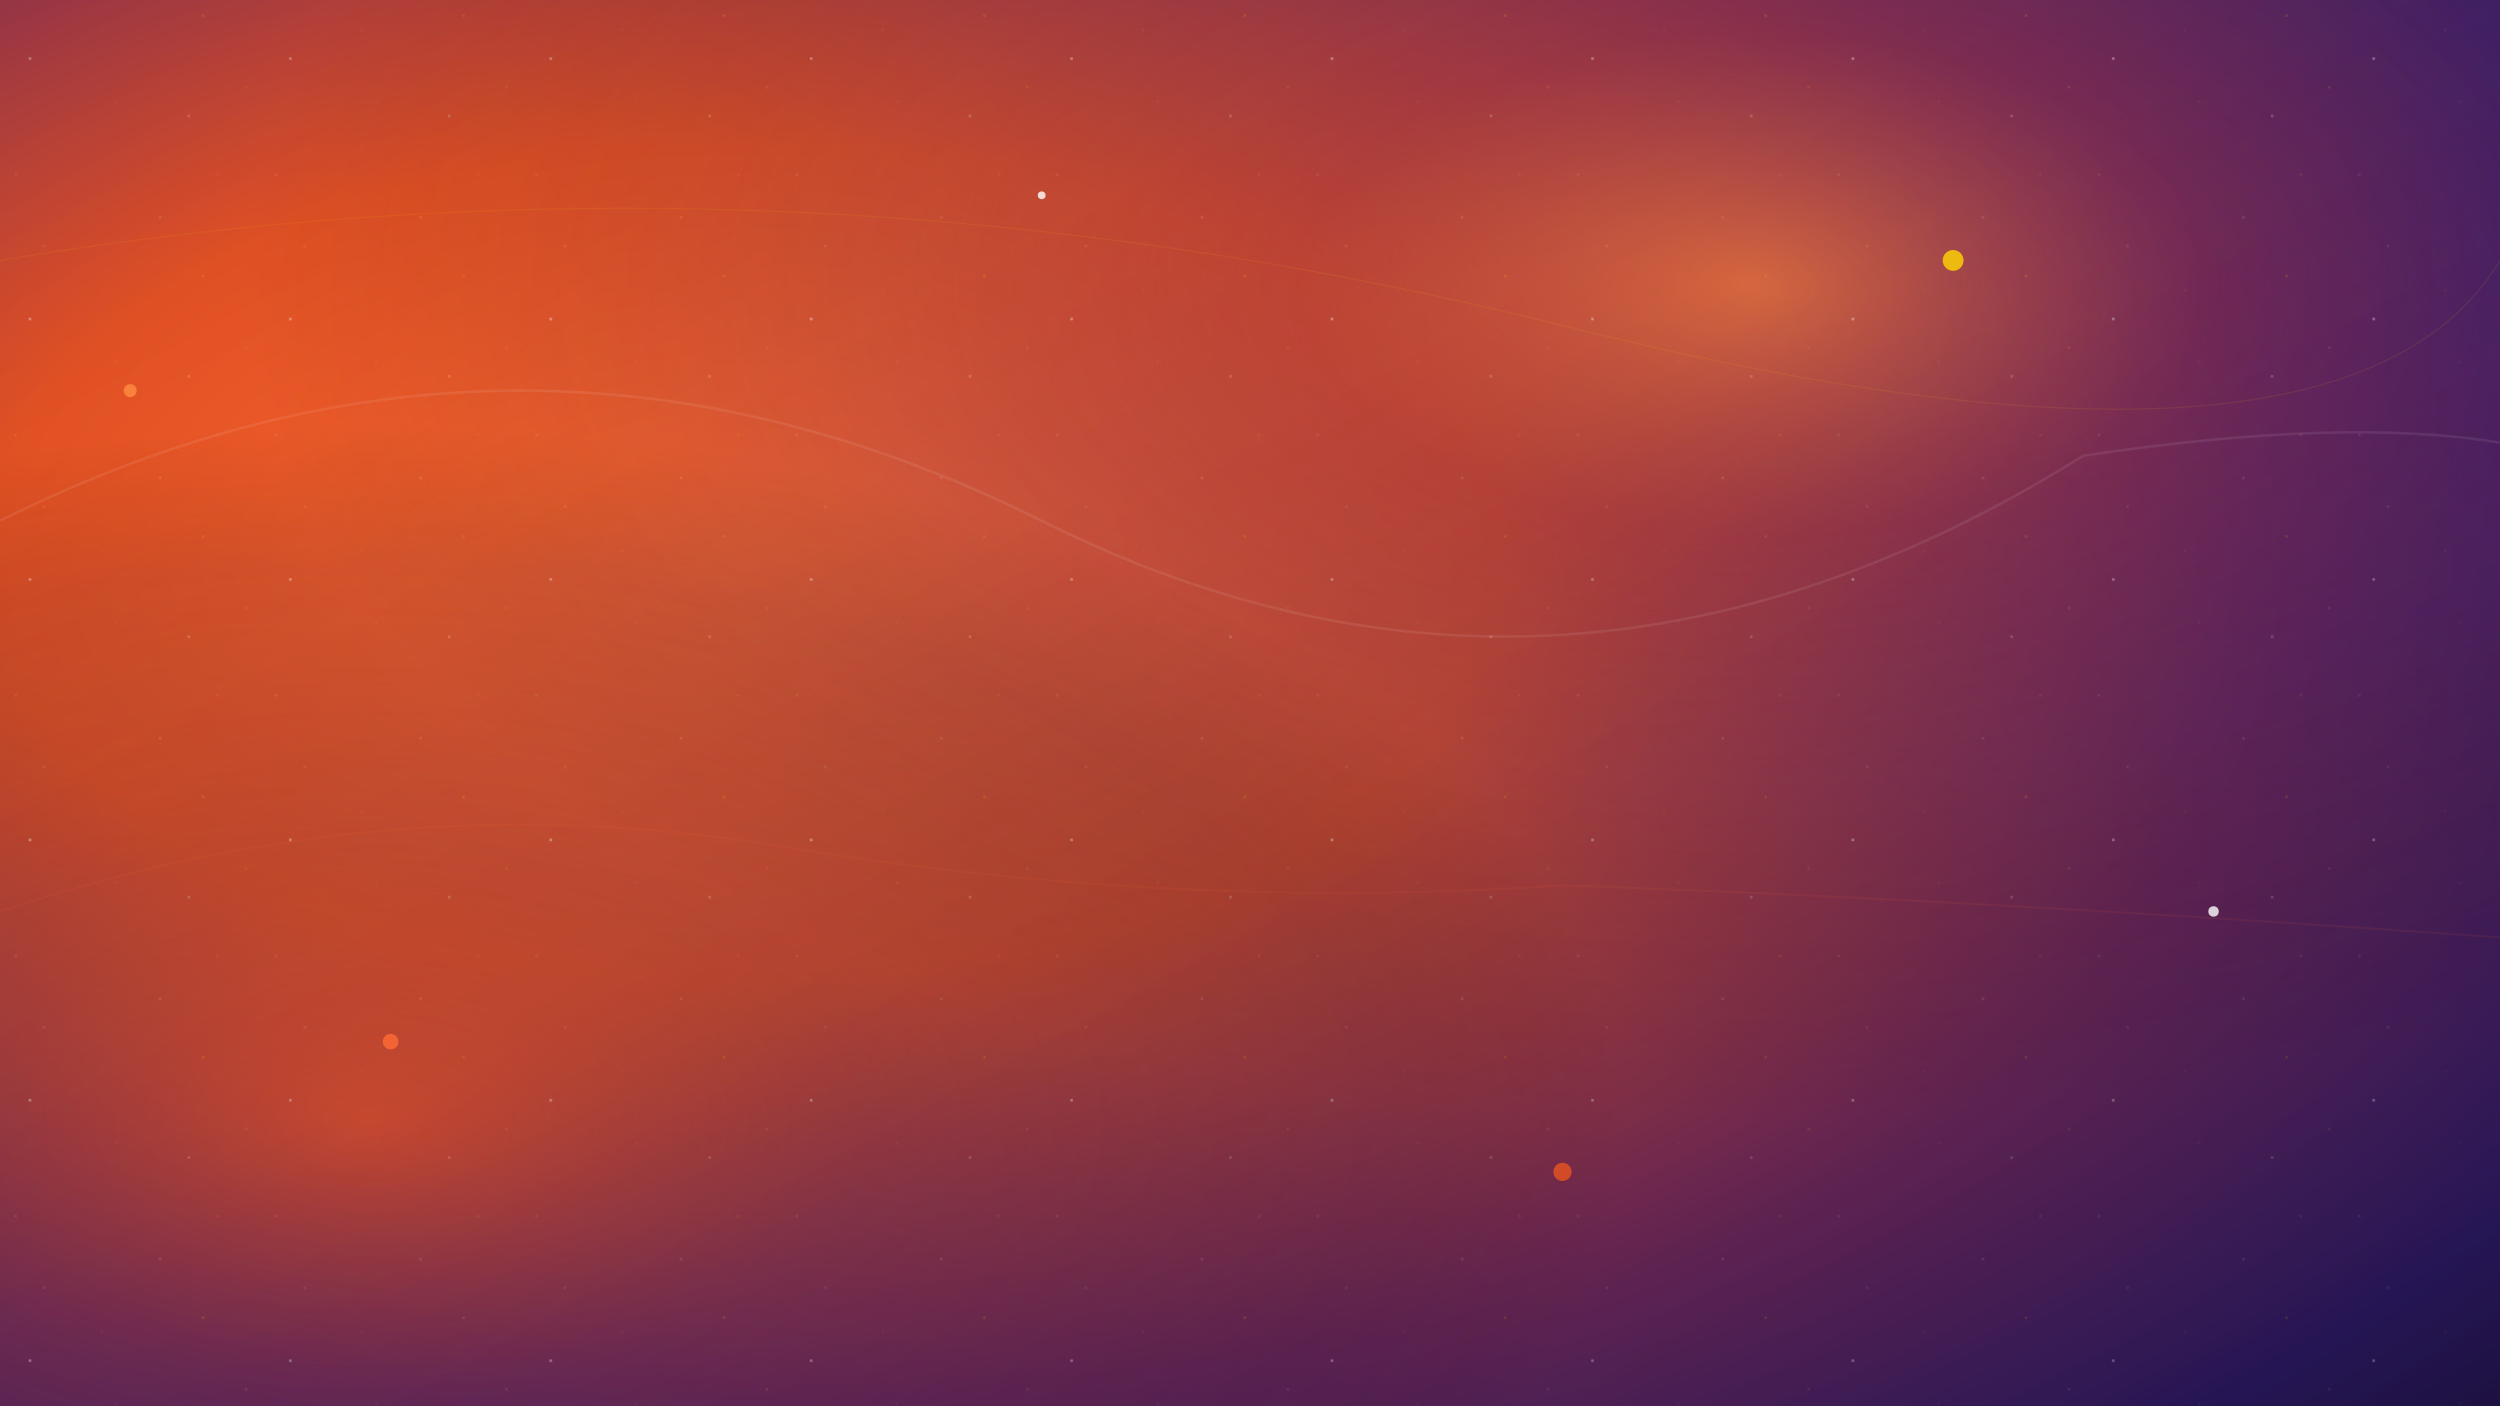 <svg width="1920" height="1080" viewBox="0 0 1920 1080" xmlns="http://www.w3.org/2000/svg">
  <defs>
    <!-- Cosmic base gradient -->
    <radialGradient id="cosmicBase" cx="30%" cy="40%" r="120%">
      <stop offset="0%" stop-color="#FF6B35"/>
      <stop offset="25%" stop-color="#E95420"/>
      <stop offset="50%" stop-color="#772953"/>
      <stop offset="70%" stop-color="#2E1B69"/>
      <stop offset="85%" stop-color="#1A0F3A"/>
      <stop offset="100%" stop-color="#0A0511"/>
    </radialGradient>
    
    <!-- Nebula gradient -->
    <radialGradient id="nebula1" cx="70%" cy="20%" r="60%">
      <stop offset="0%" stop-color="#FF8C42" stop-opacity="0.6"/>
      <stop offset="30%" stop-color="#772953" stop-opacity="0.4"/>
      <stop offset="60%" stop-color="#2E1B69" stop-opacity="0.2"/>
      <stop offset="100%" stop-color="#000000" stop-opacity="0"/>
    </radialGradient>
    
    <radialGradient id="nebula2" cx="15%" cy="80%" r="50%">
      <stop offset="0%" stop-color="#E95420" stop-opacity="0.5"/>
      <stop offset="40%" stop-color="#552746" stop-opacity="0.3"/>
      <stop offset="80%" stop-color="#1A0F3A" stop-opacity="0.15"/>
      <stop offset="100%" stop-color="#000000" stop-opacity="0"/>
    </radialGradient>
    
    <!-- Star field pattern -->
    <pattern id="stars" x="0" y="0" width="200" height="200" patternUnits="userSpaceOnUse">
      <rect width="200" height="200" fill="transparent"/>
      <circle cx="23" cy="45" r="0.8" fill="#FFFFFF" opacity="0.8"/>
      <circle cx="156" cy="12" r="0.5" fill="#FFD700" opacity="0.9"/>
      <circle cx="89" cy="78" r="0.3" fill="#FFFFFF" opacity="0.7"/>
      <circle cx="167" cy="134" r="0.6" fill="#FF8C42" opacity="0.6"/>
      <circle cx="34" cy="189" r="0.4" fill="#FFFFFF" opacity="0.8"/>
      <circle cx="123" cy="167" r="0.5" fill="#FFFFFF" opacity="0.7"/>
      <circle cx="78" cy="23" r="0.3" fill="#FFD700" opacity="0.9"/>
      <circle cx="145" cy="89" r="0.7" fill="#FFFFFF" opacity="0.6"/>
      <circle cx="12" cy="134" r="0.4" fill="#FFFFFF" opacity="0.8"/>
      <circle cx="189" cy="67" r="0.6" fill="#FF8C42" opacity="0.7"/>
    </pattern>
    
    <!-- Cosmic dust gradient -->
    <linearGradient id="cosmicDust" x1="0%" y1="0%" x2="100%" y2="100%">
      <stop offset="0%" stop-color="#772953" stop-opacity="0.2"/>
      <stop offset="30%" stop-color="#E95420" stop-opacity="0.1"/>
      <stop offset="60%" stop-color="#2E1B69" stop-opacity="0.15"/>
      <stop offset="100%" stop-color="#0A0511" stop-opacity="0.3"/>
    </linearGradient>
    
    <!-- Glow effects -->
    <filter id="glow" x="-50%" y="-50%" width="200%" height="200%">
      <feGaussianBlur stdDeviation="3" result="coloredBlur"/>
      <feMerge>
        <feMergeNode in="coloredBlur"/>
        <feMergeNode in="SourceGraphic"/>
      </feMerge>
    </filter>
  </defs>
  
  <!-- Base cosmic background -->
  <rect width="1920" height="1080" fill="url(#cosmicBase)"/>
  
  <!-- Nebula layers -->
  <rect width="1920" height="1080" fill="url(#nebula1)"/>
  <rect width="1920" height="1080" fill="url(#nebula2)"/>
  
  <!-- Star field -->
  <rect width="1920" height="1080" fill="url(#stars)"/>
  
  <!-- Cosmic dust overlay -->
  <rect width="1920" height="1080" fill="url(#cosmicDust)"/>
  
  <!-- Bright cosmic objects with glow -->
  <g opacity="0.8" filter="url(#glow)">
    <circle cx="1500" cy="200" r="8" fill="#FFD700"/>
    <circle cx="300" cy="800" r="6" fill="#FF6B35"/>
    <circle cx="1700" cy="700" r="4" fill="#FFFFFF"/>
    <circle cx="100" cy="300" r="5" fill="#FF8C42"/>
    <circle cx="800" cy="150" r="3" fill="#FFFFFF"/>
    <circle cx="1200" cy="900" r="7" fill="#E95420"/>
  </g>
  
  <!-- Subtle cosmic streams -->
  <g opacity="0.08">
    <path d="M0,400 Q400,200 800,400 T1600,350 Q1800,320 1920,340" 
          stroke="#FFFFFF" stroke-width="2" fill="none"/>
    <path d="M0,700 Q300,600 600,650 T1200,680 Q1500,690 1920,720" 
          stroke="#FF6B35" stroke-width="1.5" fill="none"/>
    <path d="M0,200 Q600,100 1200,250 T1920,200" 
          stroke="#FFD700" stroke-width="1" fill="none"/>
  </g>
</svg>